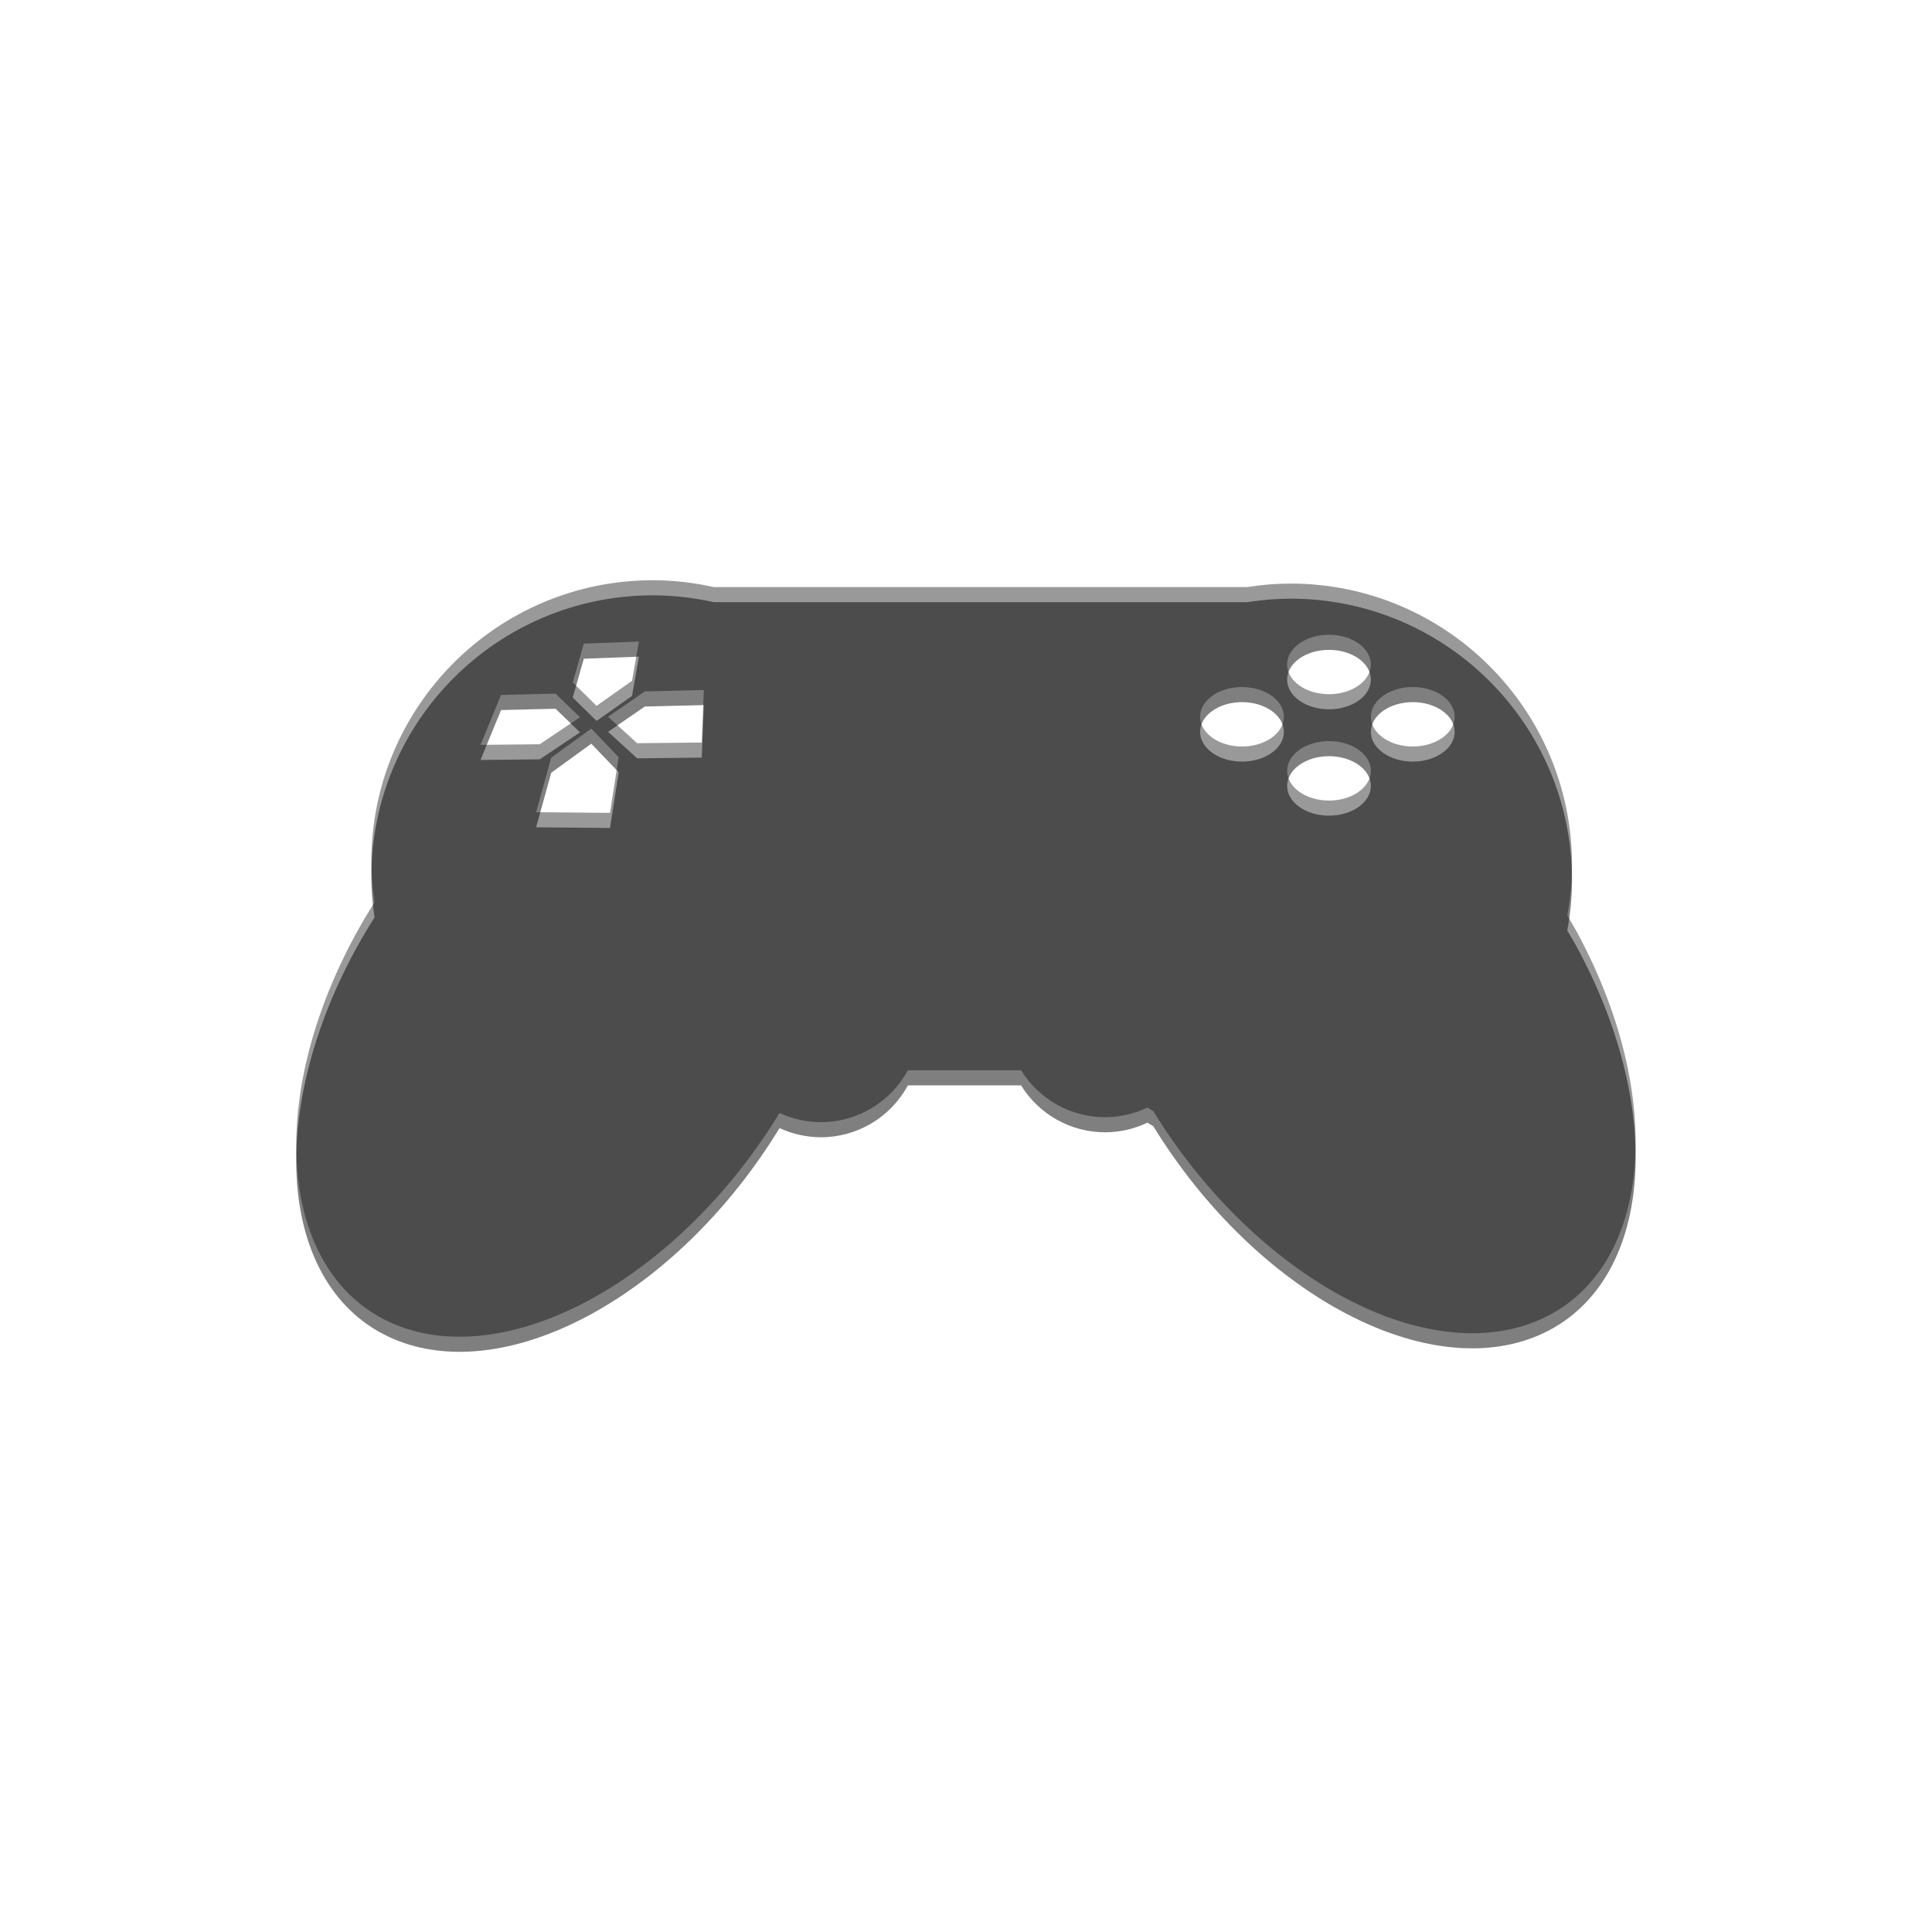 <?xml version="1.0" encoding="UTF-8" standalone="no"?>
<!-- Created with Inkscape (http://www.inkscape.org/) -->

<svg
   xmlns:dc="http://purl.org/dc/elements/1.1/"
   xmlns:cc="http://creativecommons.org/ns#"
   xmlns:rdf="http://www.w3.org/1999/02/22-rdf-syntax-ns#"
   xmlns:svg="http://www.w3.org/2000/svg"
   xmlns="http://www.w3.org/2000/svg"
   xmlns:sodipodi="http://sodipodi.sourceforge.net/DTD/sodipodi-0.dtd"
   xmlns:inkscape="http://www.inkscape.org/namespaces/inkscape"
   inkscape:version="0.92.1 unknown"
   version="1.1"
   id="svg5210"
   viewBox="0 0 32 32"
   height="32"
   width="32"
   sodipodi:docname="games.svg"
   inkscape:export-filename="/home/cless/Desktop/icons/games.svg.png"
   inkscape:export-xdpi="67.500008"
   inkscape:export-ydpi="67.500008">
  <defs
     id="defs5212" />
  <sodipodi:namedview
     inkscape:window-maximized="1"
     inkscape:window-y="0"
     inkscape:window-x="1920"
     inkscape:window-height="1031"
     inkscape:window-width="1920"
     inkscape:snap-nodes="false"
     inkscape:snap-midpoints="true"
     inkscape:snap-smooth-nodes="true"
     inkscape:object-nodes="true"
     inkscape:snap-intersection-paths="true"
     inkscape:object-paths="true"
     inkscape:guide-bbox="true"
     showguides="true"
     showgrid="false"
     inkscape:current-layer="layer1"
     inkscape:document-units="px"
     inkscape:cy="9.7280995"
     inkscape:cx="9.1647302"
     inkscape:zoom="22.627417"
     inkscape:pageshadow="2"
     inkscape:pageopacity="1"
     borderopacity="1.0"
     bordercolor="#666666"
     pagecolor="#8c577d"
     id="base"
     fit-margin-top="0"
     fit-margin-left="0"
     fit-margin-right="0"
     fit-margin-bottom="0"
     units="px">
    <inkscape:grid
       type="xygrid"
       id="grid5880"
       originx="305"
       originy="-531" />
    <sodipodi:guide
       position="84.618,53.848"
       orientation="0,1"
       id="guide5882"
       inkscape:locked="false" />
    <sodipodi:guide
       position="10,54"
       orientation="1,0"
       id="guide5884"
       inkscape:locked="false" />
    <sodipodi:guide
       position="10,9"
       orientation="0,1"
       id="guide5886"
       inkscape:locked="false" />
    <sodipodi:guide
       position="55,54"
       orientation="1,0"
       id="guide5888"
       inkscape:locked="false" />
  </sodipodi:namedview>
  <g
     inkscape:label="Capa 1"
     inkscape:groupmode="layer"
     id="layer1"
     transform="translate(305,-489.362)">
    <g
       id="g4491"
       transform="matrix(0.5,0,0,0.5,-152.958,260.12)">
      <path
         inkscape:connector-curvature="0"
         id="path6331-6"
         d="m -282.453,478.205 c -5.153,0 -9.33,4.177 -9.33,9.33 0.003,0.448 0.039,0.895 0.106,1.338 -0.227,0.359 -0.442,0.724 -0.644,1.094 -3.132,5.787 -2.414,11.607 1.604,12.999 3.783,1.306 9.191,-1.777 12.444,-7.093 l 0.029,-0.013 c 0.425,0.195 0.888,0.296 1.355,0.297 1.203,-3.6e-4 2.308,-0.66 2.88,-1.719 h 3.749 c 0.596,0.966 1.649,1.554 2.783,1.555 0.486,-0.001 0.966,-0.11 1.404,-0.32 0.065,0.041 0.13,0.081 0.195,0.12 3.257,5.298 8.65,8.361 12.423,7.057 4.018,-1.393 4.736,-7.212 1.604,-12.999 -0.102,-0.182 -0.207,-0.362 -0.315,-0.541 0.102,-0.549 0.155,-1.106 0.157,-1.665 0,-5.153 -4.177,-9.33 -9.33,-9.33 -0.476,0.002 -0.951,0.041 -1.421,0.116 h -17.682 c -0.66,-0.148 -1.335,-0.224 -2.011,-0.226 z m 22.393,1.806 c 0.766,8e-5 1.387,0.441 1.387,0.985 -1.1e-4,0.544 -0.621,0.985 -1.387,0.985 -0.766,-8e-5 -1.387,-0.441 -1.387,-0.985 1.1e-4,-0.544 0.621,-0.985 1.387,-0.985 z m -22.86,0.226 -0.227,1.3 -1.175,0.829 -0.789,-0.776 0.367,-1.285 1.824,-0.069 z m 19.979,1.506 c 0.766,8e-5 1.387,0.441 1.387,0.985 -1.1e-4,0.544 -0.621,0.985 -1.387,0.985 -0.766,1.7e-4 -1.388,-0.441 -1.388,-0.985 1.1e-4,-0.544 0.622,-0.985 1.388,-0.985 z m 5.657,0 c 0.766,8e-5 1.387,0.441 1.387,0.985 -1.1e-4,0.544 -0.621,0.985 -1.387,0.985 -0.766,1.7e-4 -1.388,-0.441 -1.388,-0.985 1.1e-4,-0.544 0.622,-0.985 1.388,-0.985 z m -23.485,0.098 -0.068,1.74 -2.141,0.023 -0.963,-0.877 1.217,-0.838 1.955,-0.048 z m -4.912,0.12 0.81,0.783 -1.333,0.894 -1.962,0.021 0.68,-1.653 1.806,-0.045 z m 1.185,1.159 0.907,0.946 -0.288,1.846 -2.447,-0.023 0.501,-1.807 1.327,-0.962 z m 24.437,0.414 c 0.766,8e-5 1.387,0.441 1.387,0.985 -1.1e-4,0.544 -0.621,0.985 -1.387,0.985 -0.766,-8e-5 -1.387,-0.441 -1.387,-0.985 1.1e-4,-0.544 0.621,-0.985 1.387,-0.985 z"
         style="color:#000000;clip-rule:nonzero;display:inline;overflow:visible;visibility:visible;opacity:0.5;isolation:auto;mix-blend-mode:normal;color-interpolation:sRGB;color-interpolation-filters:linearRGB;solid-color:#000000;solid-opacity:1;fill:#000000;fill-opacity:1;fill-rule:nonzero;stroke:none;stroke-width:3.4;stroke-linecap:butt;stroke-linejoin:miter;stroke-miterlimit:4;stroke-dasharray:none;stroke-dashoffset:0;stroke-opacity:1;color-rendering:auto;image-rendering:auto;shape-rendering:auto;text-rendering:auto;enable-background:accumulate"
         sodipodi:nodetypes="cccccccccccccccccccccccccccccccccccccccccccccccccccccccccccccccccccccc" />
      <path
         inkscape:connector-curvature="0"
         id="path6331"
         d="m -282.453,477.705 c -5.153,0 -9.33,4.177 -9.33,9.33 0.003,0.448 0.039,0.895 0.106,1.338 -0.227,0.359 -0.442,0.724 -0.644,1.094 -3.132,5.787 -2.414,11.607 1.604,12.999 3.783,1.306 9.191,-1.777 12.444,-7.093 l 0.029,-0.013 c 0.425,0.195 0.888,0.296 1.355,0.297 1.203,-3.6e-4 2.308,-0.66 2.88,-1.719 h 3.749 c 0.596,0.966 1.649,1.554 2.783,1.555 0.486,-0.001 0.966,-0.11 1.404,-0.32 0.065,0.041 0.13,0.081 0.195,0.12 3.257,5.298 8.65,8.361 12.423,7.057 4.018,-1.393 4.736,-7.212 1.604,-12.999 -0.102,-0.182 -0.207,-0.362 -0.315,-0.541 0.102,-0.549 0.155,-1.106 0.157,-1.665 0,-5.153 -4.177,-9.33 -9.33,-9.33 -0.476,0.002 -0.951,0.041 -1.421,0.116 h -17.682 c -0.66,-0.148 -1.335,-0.224 -2.011,-0.226 z m 22.393,1.806 c 0.766,8e-5 1.387,0.441 1.387,0.985 -1.1e-4,0.544 -0.621,0.985 -1.387,0.985 -0.766,-8e-5 -1.387,-0.441 -1.387,-0.985 1.1e-4,-0.544 0.621,-0.985 1.387,-0.985 z m -22.86,0.226 -0.227,1.3 -1.175,0.829 -0.789,-0.776 0.367,-1.285 1.824,-0.069 z m 19.979,1.506 c 0.766,8e-5 1.387,0.441 1.387,0.985 -1.1e-4,0.544 -0.621,0.985 -1.387,0.985 -0.766,1.7e-4 -1.388,-0.441 -1.388,-0.985 1.1e-4,-0.544 0.622,-0.985 1.388,-0.985 z m 5.657,0 c 0.766,8e-5 1.387,0.441 1.387,0.985 -1.1e-4,0.544 -0.621,0.985 -1.387,0.985 -0.766,1.7e-4 -1.388,-0.441 -1.388,-0.985 1.1e-4,-0.544 0.622,-0.985 1.388,-0.985 z m -23.485,0.098 -0.068,1.74 -2.141,0.023 -0.963,-0.877 1.217,-0.838 1.955,-0.048 z m -4.912,0.12 0.81,0.783 -1.333,0.894 -1.962,0.021 0.68,-1.653 1.806,-0.045 z m 1.185,1.159 0.907,0.946 -0.288,1.846 -2.447,-0.023 0.501,-1.807 1.327,-0.962 z m 24.437,0.414 c 0.766,8e-5 1.387,0.441 1.387,0.985 -1.1e-4,0.544 -0.621,0.985 -1.387,0.985 -0.766,-8e-5 -1.387,-0.441 -1.387,-0.985 1.1e-4,-0.544 0.621,-0.985 1.387,-0.985 z"
         style="color:#000000;clip-rule:nonzero;display:inline;overflow:visible;visibility:visible;opacity:0.4;isolation:auto;mix-blend-mode:normal;color-interpolation:sRGB;color-interpolation-filters:linearRGB;solid-color:#000000;solid-opacity:1;fill:#000000;fill-opacity:1;fill-rule:nonzero;stroke:none;stroke-width:3.4;stroke-linecap:butt;stroke-linejoin:miter;stroke-miterlimit:4;stroke-dasharray:none;stroke-dashoffset:0;stroke-opacity:1;color-rendering:auto;image-rendering:auto;shape-rendering:auto;text-rendering:auto;enable-background:accumulate"
         sodipodi:nodetypes="cccccccccccccccccccccccccccccccccccccccccccccccccccccccccccccccccccccc" />
    </g>
  </g>
</svg>
